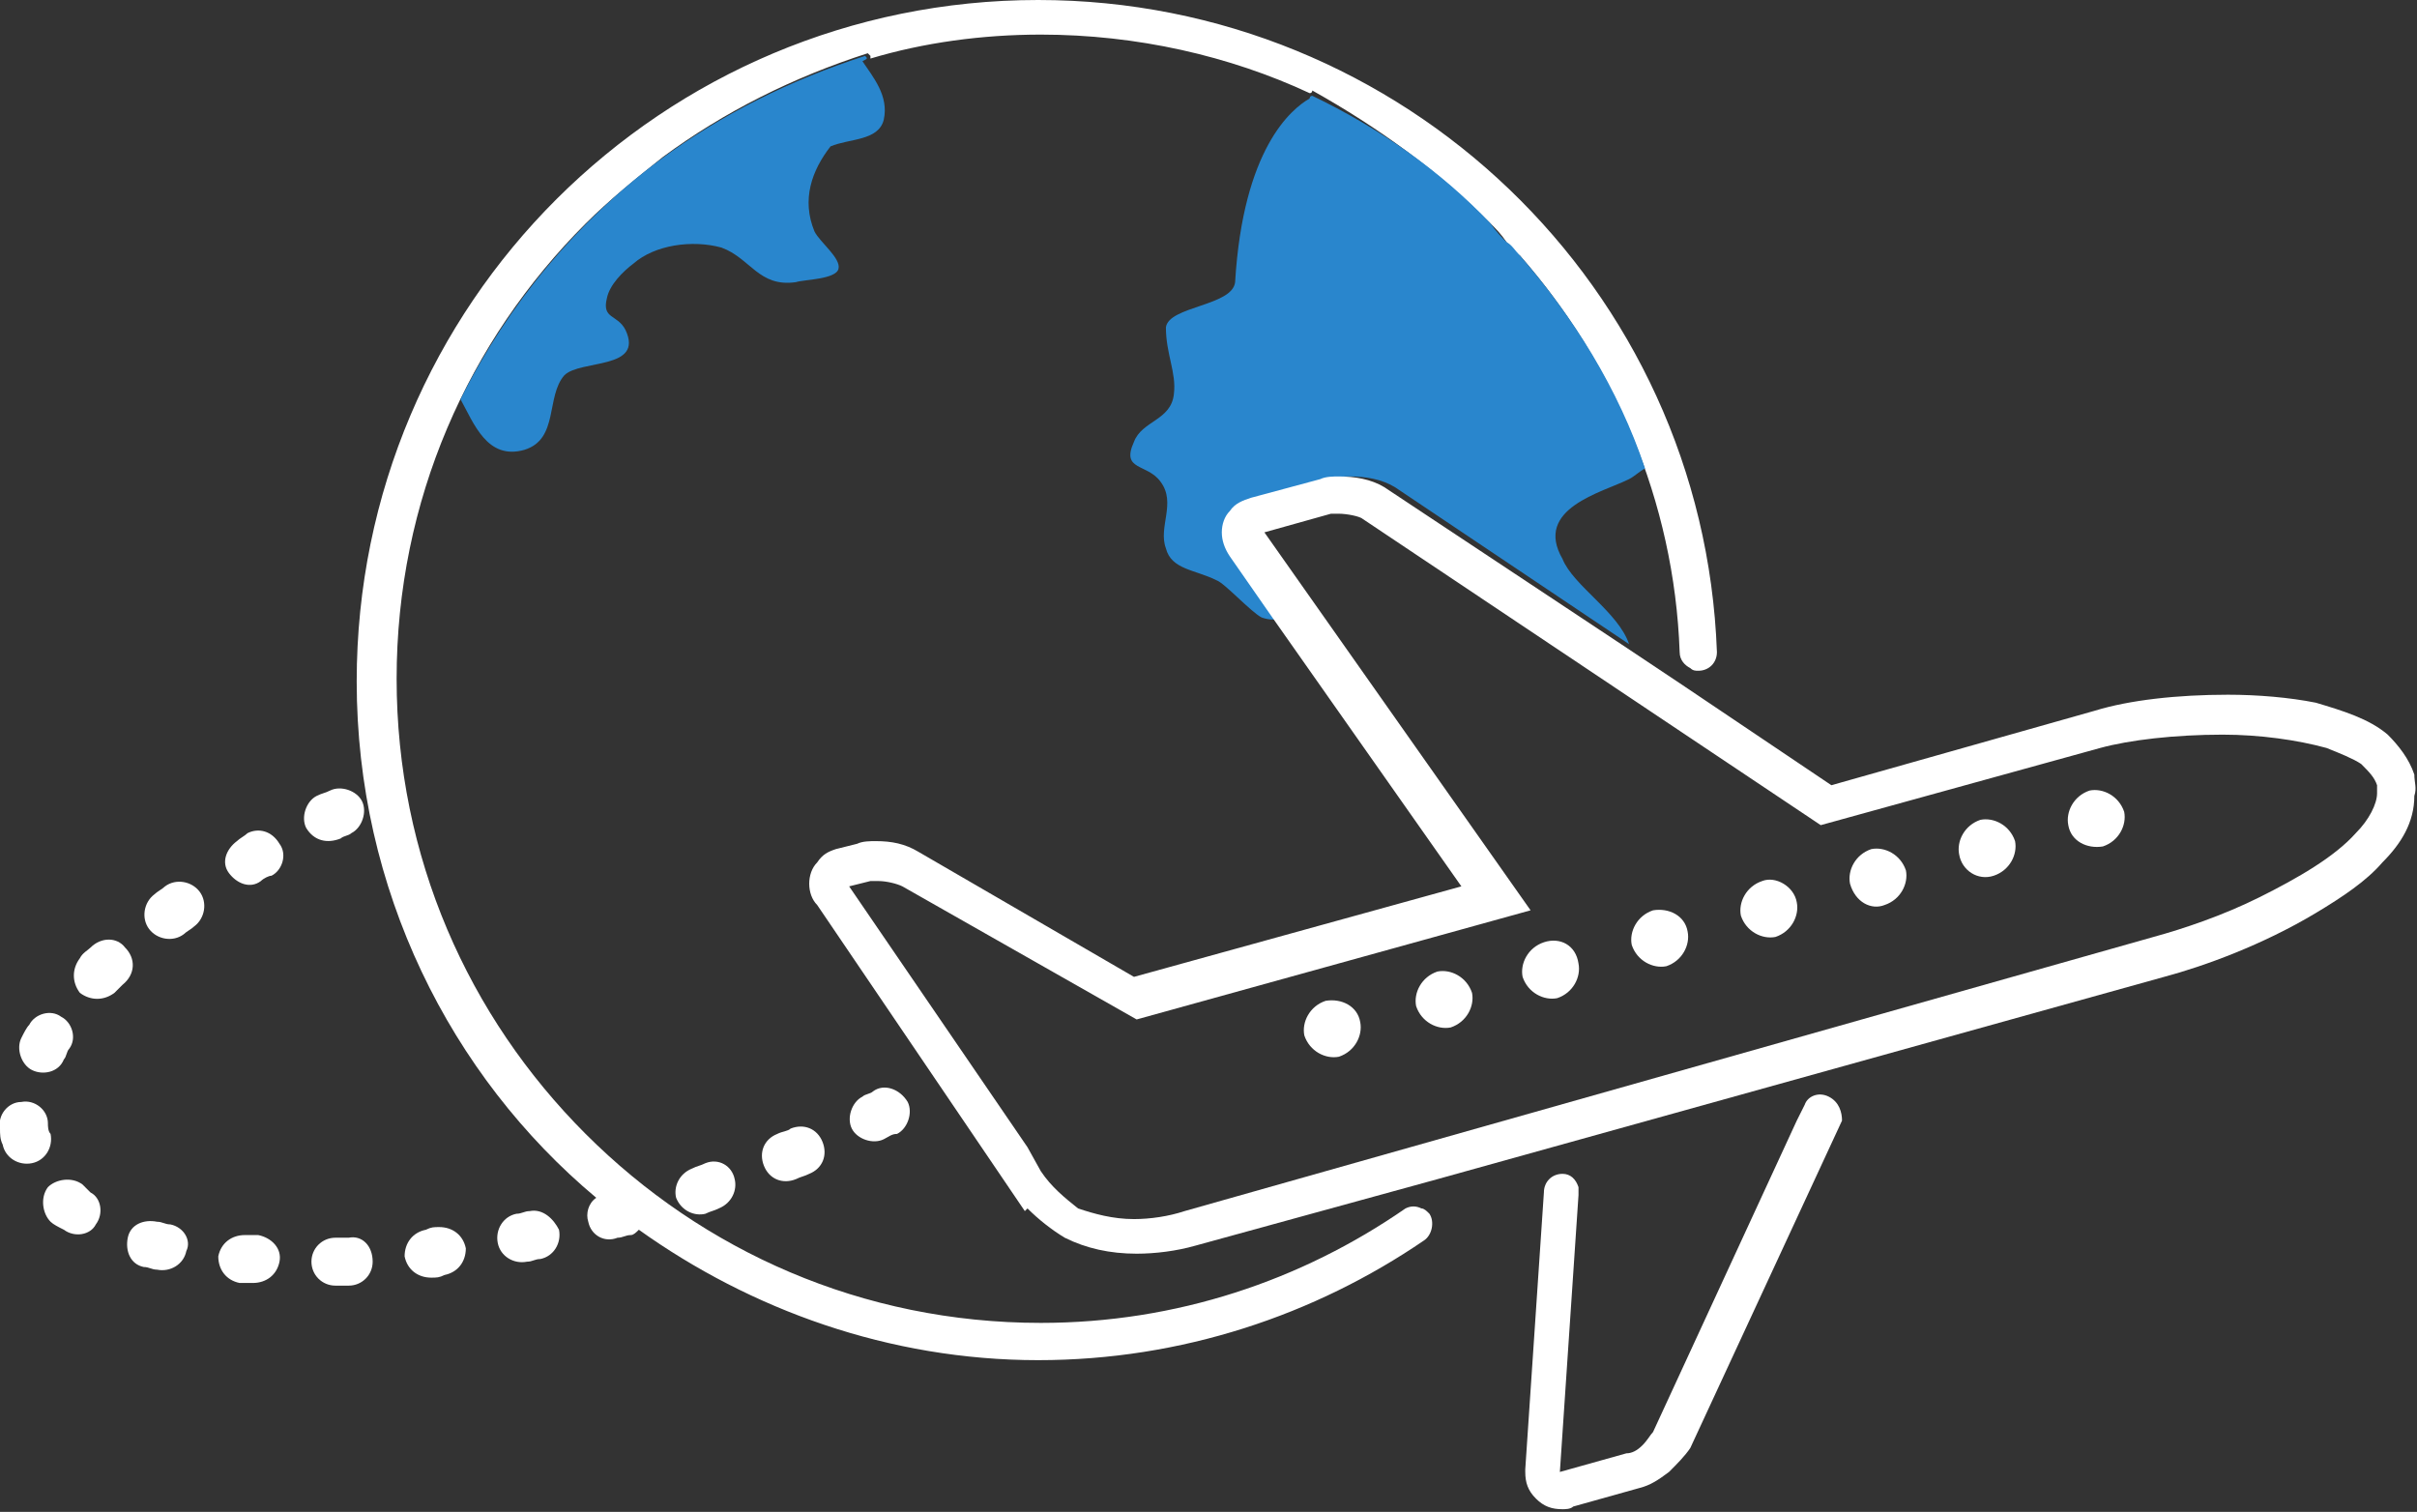 <?xml version="1.0" encoding="utf-8"?>
<!-- Generator: Adobe Illustrator 23.0.5, SVG Export Plug-In . SVG Version: 6.00 Build 0)  -->
<svg version="1.1" id="Layer_1" xmlns="http://www.w3.org/2000/svg" xmlns:xlink="http://www.w3.org/1999/xlink" x="0px" y="0px"
	 viewBox="0 0 90.8 56.8" style="enable-background:new 0 0 90.8 56.8;" xml:space="preserve">
<rect x="0" y="0" width="90.8" height="56.8" fill="#333333" stroke="none"/>
<style type="text/css">
	.st0{fill:#FFFFFF;}
	.st1{fill:#2986CD;}
</style>
<path class="st0" d="M56,8.4c0.2,0.2,0.4,0.4,0.6,0.7C56.4,8.8,56.2,8.6,56,8.4z"/>
<path class="st0" d="M52.8,45.4c-3.9,2.7-8.6,4.3-13.7,4.3c-6.7,0-12.7-2.7-17.1-7.1c-4.4-4.4-7.1-10.4-7.1-17.1
	c0-6.7,2.7-12.7,7.1-17.1c0.9-0.9,1.9-1.7,2.9-2.5c2.3-1.7,4.9-3,7.7-3.9l0.1,0.1c0,0,0,0,0,0.1c2-0.6,4.2-0.9,6.4-0.9
	c3.6,0,7.1,0.8,10.1,2.2c0.1,0,0.1-0.1,0.1-0.1C51.8,4.8,54,6.4,56,8.4c0.2,0.2,0.4,0.4,0.6,0.7c0.2,0.2,0.3,0.4,0.5,0.5
	c3.5,4,5.8,9.2,6,14.9c0,0.3,0.2,0.5,0.4,0.6c0.1,0.1,0.2,0.1,0.3,0.1c0.4,0,0.7-0.3,0.7-0.7C64,10.8,52.7,0,39,0
	C24.9,0,13.4,11.4,13.4,25.6c0,7.8,3.5,14.8,9,19.4c-0.3,0.2-0.4,0.6-0.3,0.9c0.1,0.5,0.6,0.8,1.1,0.6c0.2,0,0.3-0.1,0.5-0.1
	c0.1,0,0.2-0.1,0.3-0.2c4.2,3,9.4,4.9,15,4.9c5.4,0,10.4-1.7,14.5-4.5c0.3-0.2,0.4-0.7,0.2-1c-0.1-0.1-0.2-0.2-0.3-0.2
	C53.2,45.3,53,45.3,52.8,45.4z"/>
<path class="st0" d="M68.7,41.2c-0.4-0.2-0.8,0-0.9,0.3l-0.3,0.6l-5.4,11.7c-0.1,0.1-0.2,0.3-0.4,0.5c-0.2,0.2-0.4,0.3-0.6,0.3
	l-2.5,0.7l0,0l0,0v0l0.7-10.4c0-0.1,0-0.2,0-0.3c-0.1-0.3-0.3-0.5-0.6-0.5c-0.4,0-0.7,0.3-0.7,0.7l-0.7,10.4l0,0l0,0.1
	c0,0.4,0.1,0.7,0.4,1c0.3,0.3,0.6,0.4,1,0.4c0.1,0,0.3,0,0.4-0.1l2.5-0.7l0,0c0.4-0.1,0.7-0.3,1.1-0.6c0.3-0.3,0.6-0.6,0.8-0.9l0,0
	l5.7-12.3C69.2,41.8,69.1,41.4,68.7,41.2z"/>
<path class="st1" d="M61.2,18c0.2-0.1,0.4-0.3,0.6-0.4c-1-3-2.7-5.7-4.7-8c-0.2-0.2-0.3-0.4-0.5-0.5c-0.2-0.2-0.4-0.4-0.6-0.7
	c-1.9-2-4.2-3.6-6.7-4.8c0,0-0.1,0-0.1,0.1c-0.7,0.4-2.5,1.9-2.8,6.9c-0.1,0.9-2.5,0.9-2.6,1.7c0,1,0.4,1.7,0.3,2.5
	c-0.1,1-1.2,1-1.5,1.8c-0.5,1.1,0.5,0.8,1,1.5c0.6,0.8-0.1,1.7,0.2,2.5c0.2,0.8,1.1,0.8,1.9,1.2c0.3,0.1,1.3,1.2,1.7,1.4
	c0.3,0.1,0.5,0.1,0.8,0l-1.6-2.3c-0.2-0.3-0.3-0.5-0.3-0.9c0-0.3,0.1-0.6,0.3-0.8c0.2-0.2,0.5-0.4,0.8-0.5l0,0l2.6-0.7l0,0
	c0.2-0.1,0.5-0.1,0.7-0.1c0.6,0,1.2,0.1,1.7,0.4l0,0l8.8,5.9c-0.4-1.2-2.1-2.2-2.5-3.2C57.6,19.1,60.2,18.5,61.2,18z"/>
<path class="st0" d="M90.7,29.1c-0.2-0.6-0.6-1.1-1-1.5c-0.7-0.6-1.7-0.9-2.7-1.2c-1-0.2-2.2-0.3-3.3-0.3c-1.9,0-3.7,0.2-5,0.6
	l0.2,0.7l-0.2-0.7l-9.9,2.8l-5.5-3.7l-2.4-1.6L52,18.3l0,0c-0.5-0.3-1.1-0.4-1.7-0.4c-0.2,0-0.5,0-0.7,0.1l0,0l-2.6,0.7l0,0
	c-0.3,0.1-0.6,0.2-0.8,0.5c-0.2,0.2-0.3,0.5-0.3,0.8c0,0.3,0.1,0.6,0.3,0.9l1.6,2.3l7.1,10.1l-12.3,3.4L34.5,32l0,0
	c-0.5-0.3-1-0.4-1.6-0.4c-0.2,0-0.5,0-0.7,0.1l0,0l-0.8,0.2h0c-0.3,0.1-0.5,0.2-0.7,0.5c-0.2,0.2-0.3,0.5-0.3,0.8
	c0,0.3,0.1,0.6,0.3,0.8l0,0l7.8,11.5l0.1-0.1c0.4,0.4,0.9,0.8,1.4,1.1c0.8,0.4,1.7,0.6,2.7,0.6c0.7,0,1.5-0.1,2.2-0.3l9.1-2.5
	l27.3-7.6c1.5-0.4,3.7-1.2,5.7-2.4c1-0.6,1.9-1.2,2.5-1.9c0.7-0.7,1.2-1.5,1.2-2.5C90.8,29.6,90.7,29.4,90.7,29.1z M78.9,28.1
	L78.9,28.1c1.1-0.3,2.8-0.5,4.6-0.5c1.4,0,2.8,0.2,3.9,0.5c0.5,0.2,1,0.4,1.3,0.6c0.3,0.3,0.5,0.5,0.6,0.8c0,0.1,0,0.2,0,0.3
	c0,0.4-0.3,1-0.8,1.5c-0.8,0.9-2.2,1.7-3.6,2.4c-1.4,0.7-2.9,1.2-4,1.5L44.5,45.5c-0.6,0.2-1.3,0.3-1.9,0.3c-0.8,0-1.5-0.2-2.1-0.4
	C40,45,39.5,44.6,39.1,44l-0.5-0.9l0,0l-6.7-9.8l0.8-0.2l0,0c0.1,0,0.2,0,0.3,0c0.3,0,0.7,0.1,0.9,0.2l0,0l8.8,5l14.8-4.1L47.5,20
	l0,0l0,0l0,0l2.5-0.7l0,0c0.1,0,0.2,0,0.3,0c0.3,0,0.8,0.1,0.9,0.2L68.4,31L78.9,28.1z"/>
<path class="st0" d="M79,31.8c0.6-0.2,0.9-0.8,0.8-1.3c-0.2-0.6-0.8-0.9-1.3-0.8c-0.6,0.2-0.9,0.8-0.8,1.3
	C77.8,31.6,78.4,31.9,79,31.8z"/>
<path class="st0" d="M74.9,32.9c0.6-0.2,0.9-0.8,0.8-1.3c-0.2-0.6-0.8-0.9-1.3-0.8c-0.6,0.2-0.9,0.8-0.8,1.3
	C73.7,32.7,74.3,33.1,74.9,32.9z"/>
<path class="st0" d="M70.8,34c0.6-0.2,0.9-0.8,0.8-1.3c-0.2-0.6-0.8-0.9-1.3-0.8c-0.6,0.2-0.9,0.8-0.8,1.3
	C69.7,33.9,70.3,34.2,70.8,34z"/>
<path class="st0" d="M66.2,33.1c-0.6,0.2-0.9,0.8-0.8,1.3c0.2,0.6,0.8,0.9,1.3,0.8c0.6-0.2,0.9-0.8,0.8-1.3
	C67.4,33.3,66.7,32.9,66.2,33.1z"/>
<path class="st0" d="M62.1,34.2c-0.6,0.2-0.9,0.8-0.8,1.3c0.2,0.6,0.8,0.9,1.3,0.8c0.6-0.2,0.9-0.8,0.8-1.3
	C63.3,34.4,62.7,34.1,62.1,34.2z"/>
<path class="st0" d="M58,35.4c-0.6,0.2-0.9,0.8-0.8,1.3c0.2,0.6,0.8,0.9,1.3,0.8c0.6-0.2,0.9-0.8,0.8-1.3
	C59.2,35.5,58.6,35.2,58,35.4z"/>
<path class="st0" d="M55.3,37.3c-0.2-0.6-0.8-0.9-1.3-0.8c-0.6,0.2-0.9,0.8-0.8,1.3c0.2,0.6,0.8,0.9,1.3,0.8
	C55.1,38.4,55.4,37.8,55.3,37.3z"/>
<path class="st0" d="M49.8,37.6c-0.6,0.2-0.9,0.8-0.8,1.3c0.2,0.6,0.8,0.9,1.3,0.8c0.6-0.2,0.9-0.8,0.8-1.3
	C51,37.8,50.4,37.5,49.8,37.6z"/>
<path class="st0" d="M6.4,46c-0.2,0-0.3-0.1-0.5-0.1c-0.5-0.1-1,0.1-1.1,0.6c-0.1,0.5,0.1,1,0.6,1.1c0.2,0,0.3,0.1,0.5,0.1
	c0.5,0.1,1-0.2,1.1-0.7C7.2,46.6,6.9,46.1,6.4,46z"/>
<path class="st0" d="M4.7,35.6c-0.3-0.4-0.9-0.4-1.3,0c-0.1,0.1-0.3,0.2-0.4,0.4c-0.3,0.4-0.3,0.9,0,1.3c0.4,0.3,0.9,0.3,1.3,0
	c0.1-0.1,0.2-0.2,0.3-0.3C5.1,36.6,5.1,36,4.7,35.6z"/>
<path class="st0" d="M3.1,44.5c-0.4-0.3-1-0.2-1.3,0.1c-0.3,0.4-0.2,1,0.1,1.3c0.1,0.1,0.3,0.2,0.5,0.3c0.4,0.3,1,0.2,1.2-0.2
	c0.3-0.4,0.2-1-0.2-1.2C3.3,44.7,3.2,44.6,3.1,44.5z"/>
<path class="st0" d="M9.7,46.4c-0.2,0-0.3,0-0.5,0c-0.5,0-0.9,0.3-1,0.8c0,0.5,0.3,0.9,0.8,1c0.2,0,0.3,0,0.5,0c0.5,0,0.9-0.3,1-0.8
	C10.6,46.9,10.2,46.5,9.7,46.4z"/>
<path class="st0" d="M1.8,42.2c0-0.5-0.5-0.9-1-0.8c-0.5,0-0.9,0.5-0.8,1c0,0.2,0,0.4,0.1,0.6c0.1,0.5,0.6,0.8,1.1,0.7
	s0.8-0.6,0.7-1.1C1.8,42.5,1.8,42.3,1.8,42.2z"/>
<path class="st0" d="M19.9,45.5c-0.2,0-0.3,0.1-0.5,0.1c-0.5,0.1-0.8,0.6-0.7,1.1c0.1,0.5,0.6,0.8,1.1,0.7c0.2,0,0.3-0.1,0.5-0.1
	c0.5-0.1,0.8-0.6,0.7-1.1C20.8,45.8,20.4,45.4,19.9,45.5z"/>
<path class="st0" d="M6.2,33.3c-0.1,0.1-0.3,0.2-0.4,0.3c-0.4,0.3-0.5,0.9-0.2,1.3c0.3,0.4,0.9,0.5,1.3,0.2c0.1-0.1,0.3-0.2,0.4-0.3
	c0.4-0.3,0.5-0.9,0.2-1.3C7.2,33.1,6.6,33,6.2,33.3z"/>
<path class="st0" d="M16.5,46.1c-0.2,0-0.3,0-0.5,0.1c-0.5,0.1-0.8,0.5-0.8,1c0.1,0.5,0.5,0.8,1,0.8c0.2,0,0.3,0,0.5-0.1
	c0.5-0.1,0.8-0.5,0.8-1C17.4,46.4,17,46.1,16.5,46.1z"/>
<path class="st0" d="M9.3,31.3c-0.1,0.1-0.3,0.2-0.4,0.3c-0.4,0.3-0.6,0.8-0.3,1.2c0.3,0.4,0.8,0.6,1.2,0.3c0.1-0.1,0.3-0.2,0.4-0.2
	c0.4-0.2,0.6-0.8,0.3-1.2C10.2,31.2,9.7,31.1,9.3,31.3z"/>
<path class="st0" d="M1.2,40.2c0.4,0.2,1,0.1,1.2-0.4c0.1-0.1,0.1-0.3,0.2-0.4c0.3-0.4,0.1-1-0.3-1.2c-0.4-0.3-1-0.1-1.2,0.3
	C1,38.6,0.9,38.8,0.8,39C0.6,39.4,0.8,40,1.2,40.2z"/>
<path class="st0" d="M13.1,46.5c-0.2,0-0.3,0-0.5,0c-0.5,0-0.9,0.4-0.9,0.9c0,0.5,0.4,0.9,0.9,0.9c0.2,0,0.3,0,0.5,0
	c0.5,0,0.9-0.4,0.9-0.9C14,46.8,13.6,46.4,13.1,46.5z"/>
<path class="st0" d="M12.8,31.5c0.1-0.1,0.3-0.1,0.4-0.2c0.4-0.2,0.6-0.8,0.4-1.2c-0.2-0.4-0.8-0.6-1.2-0.4
	c-0.2,0.1-0.3,0.1-0.5,0.2c-0.4,0.2-0.6,0.8-0.4,1.2C11.8,31.6,12.3,31.7,12.8,31.5z"/>
<path class="st0" d="M26.5,43.7c-0.2,0.1-0.3,0.1-0.5,0.2c-0.5,0.2-0.7,0.7-0.6,1.1c0.2,0.5,0.7,0.7,1.1,0.6
	c0.2-0.1,0.3-0.1,0.5-0.2c0.5-0.2,0.7-0.7,0.6-1.1C27.5,43.8,27,43.5,26.5,43.7z"/>
<path class="st0" d="M32.8,41c-0.1,0.1-0.3,0.1-0.4,0.2c-0.4,0.2-0.6,0.8-0.4,1.2c0.2,0.4,0.8,0.6,1.2,0.4c0.2-0.1,0.3-0.2,0.5-0.2
	c0.4-0.2,0.6-0.8,0.4-1.2C33.8,40.9,33.2,40.7,32.8,41z"/>
<path class="st0" d="M29.7,42.4L29.7,42.4c-0.1,0.1-0.3,0.1-0.5,0.2c-0.5,0.2-0.7,0.7-0.5,1.2c0.2,0.5,0.7,0.7,1.2,0.5
	c0.2-0.1,0.3-0.1,0.5-0.2c0.5-0.2,0.7-0.7,0.5-1.2C30.7,42.4,30.2,42.2,29.7,42.4z"/>
<path class="st1" d="M32.5,2.1C29.7,3,27.1,4.3,24.8,6c-3.1,2.3-5.7,5.4-7.5,9c0.5,0.9,1,2.3,2.4,1.9c1.3-0.4,0.8-2,1.5-2.8
	c0.6-0.6,3-0.2,2.3-1.7c-0.3-0.6-0.9-0.4-0.7-1.2c0.1-0.5,0.6-1,1-1.3c0.8-0.7,2.2-0.9,3.3-0.6c1.1,0.4,1.4,1.5,2.8,1.3
	c0.3-0.1,1.5-0.1,1.6-0.5c0.1-0.4-0.7-1-0.9-1.4c-0.5-1.2-0.1-2.3,0.6-3.2c0.7-0.3,1.8-0.2,2-1c0.2-0.9-0.4-1.6-0.8-2.2
	C32.6,2.2,32.6,2.2,32.5,2.1L32.5,2.1z"/>
</svg>
